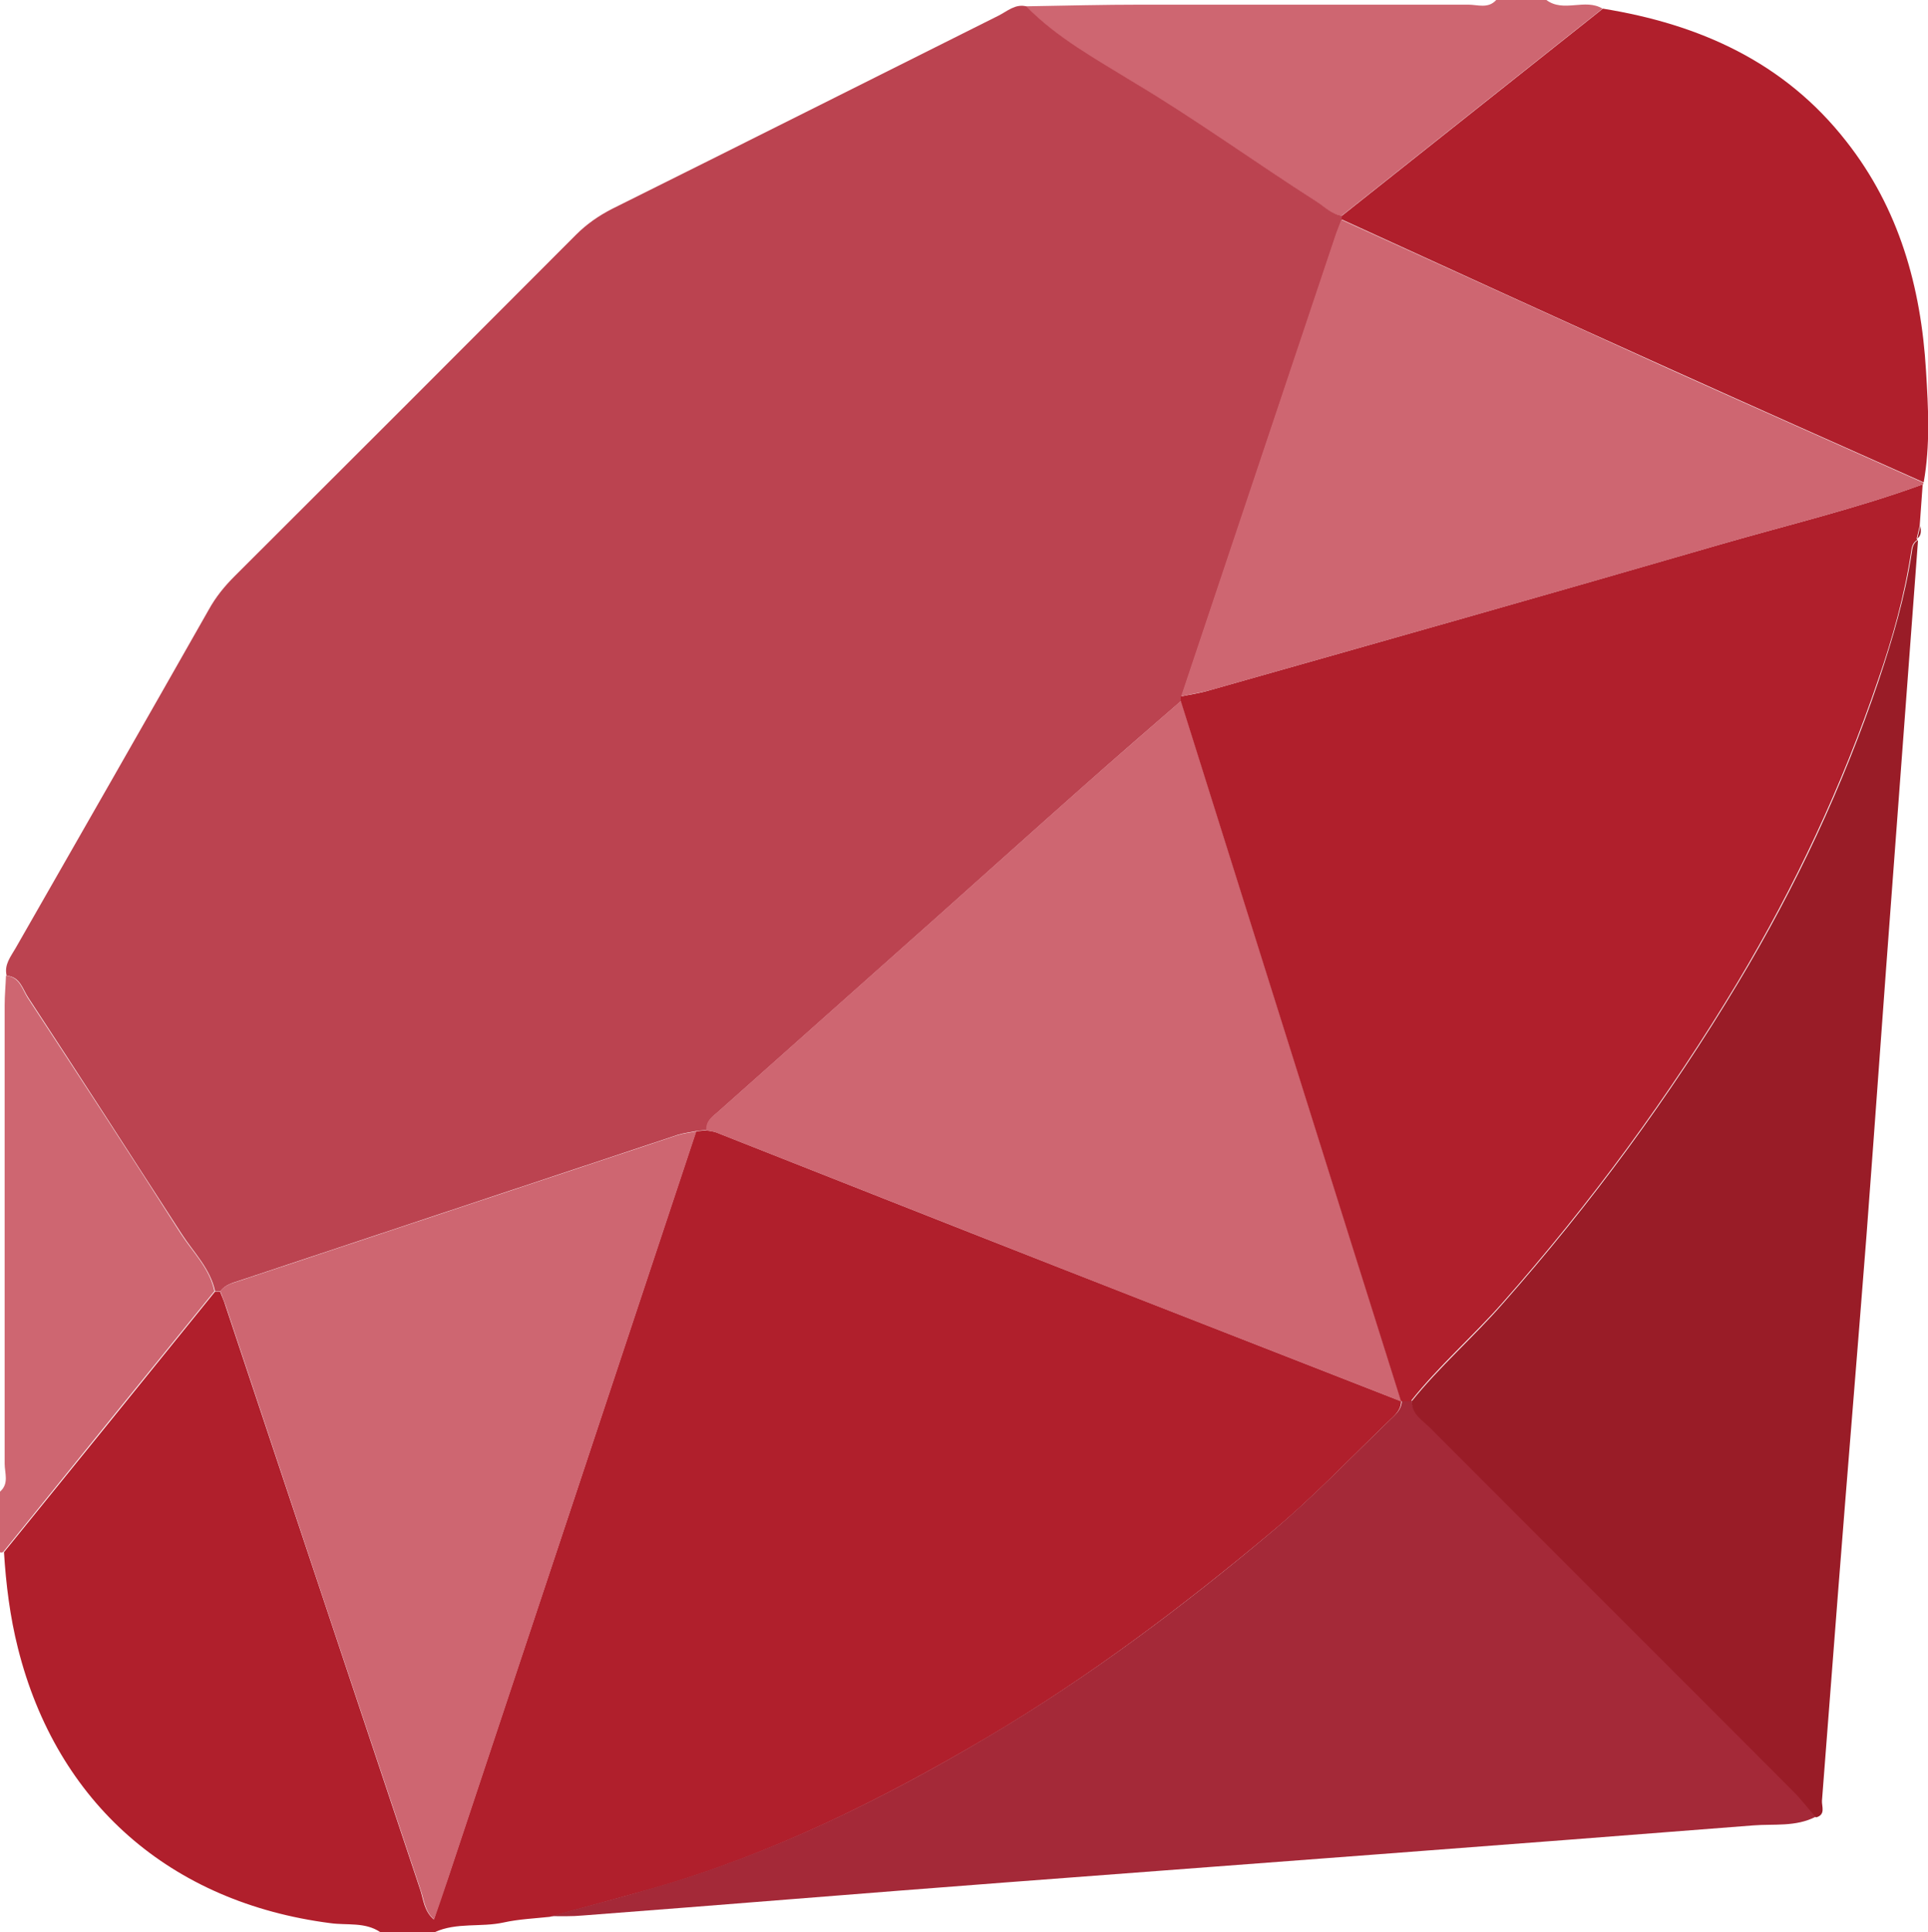 <?xml version="1.0" encoding="UTF-8"?><svg id="Capa_2" xmlns="http://www.w3.org/2000/svg" viewBox="0 0 58 58.12"><defs><style>.cls-1{fill:#a42938;}.cls-1,.cls-2,.cls-3,.cls-4,.cls-5{stroke-width:0px;}.cls-2{fill:#b01f2c;}.cls-3{fill:#ce6671;}.cls-4{fill:#bb4350;}.cls-5{fill:#991c27;}</style></defs><g id="RUBY"><path class="cls-2" d="M13.1,58.12h-1.66c-.46-.31-1-.2-1.5-.27-4.81-.62-8.23-3.61-9.4-8.27-.24-.95-.36-1.92-.42-2.89,2.12-2.61,4.23-5.22,6.35-7.84.05,0,.1,0,.15,0,.05.14.12.28.16.42,1.96,5.87,3.91,11.73,5.87,17.6.09.28.11.62.4.87.15-.46.29-.86.43-1.26,2.49-7.48,4.98-14.97,7.46-22.45.1-.01.21-.02.31-.03.1.02.2.03.29.06,3.4,1.34,6.8,2.69,10.2,4.02,3.47,1.36,6.94,2.71,10.41,4.07,0,.19-.1.33-.23.46-1.21,1.16-2.37,2.39-3.65,3.46-2.7,2.26-5.51,4.38-8.55,6.18-3.2,1.89-6.5,3.53-10.09,4.56-1.03.29-2.06.57-3.09.85-.47.05-.94.07-1.39.17-.68.15-1.41-.01-2.07.29Z"/><path class="cls-3" d="M46.52,0c.52.39,1.16-.06,1.69.26-2.62,2.08-5.23,4.15-7.85,6.23-.32-.04-.53-.27-.78-.43-1.85-1.18-3.63-2.46-5.52-3.6-1.12-.67-2.28-1.32-3.21-2.27,1.17-.02,2.34-.05,3.51-.05,3.27,0,6.54,0,9.81,0,.28,0,.6.13.84-.14h1.51Z"/><path class="cls-3" d="M0,44.87c.28-.24.14-.56.14-.84,0-4.6,0-9.19,0-13.79,0-.3.03-.6.04-.89.41.03.49.41.65.66,1.55,2.36,3.09,4.72,4.61,7.1.36.56.87,1.04,1.01,1.73-2.12,2.61-4.23,5.22-6.35,7.84-.04.03-.08.03-.12,0v-1.81Z"/><path class="cls-4" d="M6.47,38.84c-.15-.69-.65-1.17-1.01-1.73-1.53-2.37-3.06-4.74-4.61-7.1-.17-.25-.24-.63-.65-.66-.08-.33.12-.57.27-.83,1.94-3.39,3.88-6.78,5.81-10.18.21-.38.47-.7.78-1.01,3.43-3.42,6.85-6.84,10.27-10.27.32-.32.68-.57,1.09-.78,3.88-1.93,7.74-3.87,11.62-5.81.26-.13.5-.36.83-.28.93.95,2.1,1.59,3.21,2.27,1.89,1.13,3.67,2.42,5.52,3.6.25.16.46.39.78.43,0,.04-.01.07-.01.11-.05.14-.11.28-.16.42-1.55,4.64-3.11,9.28-4.66,13.92,0,.04,0,.09,0,.13-.98.85-1.96,1.7-2.93,2.56-1.49,1.32-2.98,2.66-4.47,3.99-2.18,1.94-4.36,3.88-6.54,5.82-.16.14-.37.28-.34.55-.1.01-.21.02-.31.03-.19.04-.39.06-.58.12-4.39,1.46-8.78,2.92-13.17,4.38-.21.07-.43.12-.58.32-.05,0-.1,0-.15,0Z"/><path class="cls-1" d="M54.62,54.65c-.6.31-1.26.21-1.88.26-7.51.59-15.03,1.15-22.55,1.72-4.22.32-8.44.67-12.66.99-.32.03-.65.02-.97.02,1.03-.28,2.06-.55,3.09-.85,3.58-1.03,6.89-2.66,10.09-4.56,3.04-1.8,5.85-3.91,8.55-6.18,1.28-1.08,2.44-2.3,3.65-3.46.13-.13.23-.26.23-.46,0,0,0,0,0,0,.1,0,.2,0,.3,0,.02.38.33.55.55.77,3.64,3.65,7.28,7.29,10.92,10.93.25.25.46.52.69.79Z"/><path class="cls-3" d="M21.25,34c-.03-.27.17-.41.34-.55,2.18-1.94,4.36-3.88,6.54-5.82,1.49-1.33,2.97-2.66,4.47-3.99.97-.86,1.95-1.7,2.93-2.56,1.18,3.76,2.37,7.53,3.55,11.29,1.03,3.26,2.05,6.52,3.08,9.79,0,0,0,0,0,0-3.47-1.36-6.95-2.71-10.41-4.07-3.4-1.34-6.8-2.68-10.2-4.02-.09-.04-.2-.04-.29-.06Z"/><path class="cls-3" d="M6.62,38.85c.14-.2.36-.25.58-.32,4.39-1.46,8.78-2.92,13.17-4.38.19-.06.39-.08.58-.12-2.49,7.48-4.97,14.97-7.46,22.45-.13.4-.27.8-.43,1.26-.29-.25-.3-.59-.4-.87-1.96-5.86-3.92-11.73-5.87-17.6-.05-.14-.11-.28-.16-.42Z"/><path class="cls-2" d="M42.15,42.16c-1.03-3.26-2.05-6.52-3.08-9.79-1.18-3.76-2.37-7.53-3.55-11.29,0-.04,0-.09,0-.13.29-.06.59-.1.88-.19,5.12-1.45,10.24-2.9,15.34-4.38,2.04-.59,4.1-1.08,6.1-1.81-.03.42-.06.83-.09,1.25-.03.13-.06.26-.09.38,0,0,.02.04.02.04-.15.09-.17.23-.19.38-.2,1.31-.56,2.59-.99,3.83-1.08,3.18-2.5,6.21-4.23,9.1-2.06,3.43-4.42,6.64-7.07,9.64-.89,1.01-1.92,1.9-2.76,2.96-.1,0-.2,0-.3,0Z"/><path class="cls-5" d="M42.46,42.16c.85-1.06,1.87-1.94,2.76-2.96,2.65-3,5.01-6.21,7.07-9.64,1.73-2.88,3.15-5.91,4.23-9.1.42-1.25.79-2.52.99-3.83.02-.15.04-.3.19-.38-.25,3.4-.51,6.79-.76,10.19-.27,3.57-.52,7.14-.79,10.72-.28,3.6-.58,7.19-.86,10.79-.16,2.07-.32,4.15-.48,6.22-.01.17.12.42-.18.5-.23-.26-.44-.54-.69-.79-3.64-3.65-7.29-7.29-10.92-10.93-.22-.22-.53-.39-.55-.77Z"/><path class="cls-3" d="M57.85,14.57c-2,.73-4.06,1.22-6.1,1.81-5.11,1.49-10.23,2.93-15.34,4.38-.29.08-.58.12-.88.19,1.55-4.64,3.11-9.28,4.66-13.92.05-.14.11-.28.16-.42,3.28,1.49,6.56,2.99,9.84,4.48,2.55,1.15,5.12,2.29,7.67,3.43v.06Z"/><path class="cls-2" d="M57.87,14.51c-2.56-1.14-5.12-2.28-7.67-3.43-3.28-1.48-6.56-2.98-9.84-4.48,0-.04,0-.07.01-.11,2.62-2.08,5.23-4.15,7.85-6.23,2.91.47,5.46,1.61,7.32,3.99,1.59,2.02,2.25,4.38,2.4,6.9.07,1.12.13,2.25-.07,3.36Z"/><path class="cls-5" d="M57.68,16.2c.03-.13.06-.26.09-.38.02.14.04.28-.09.38Z"/></g></svg>